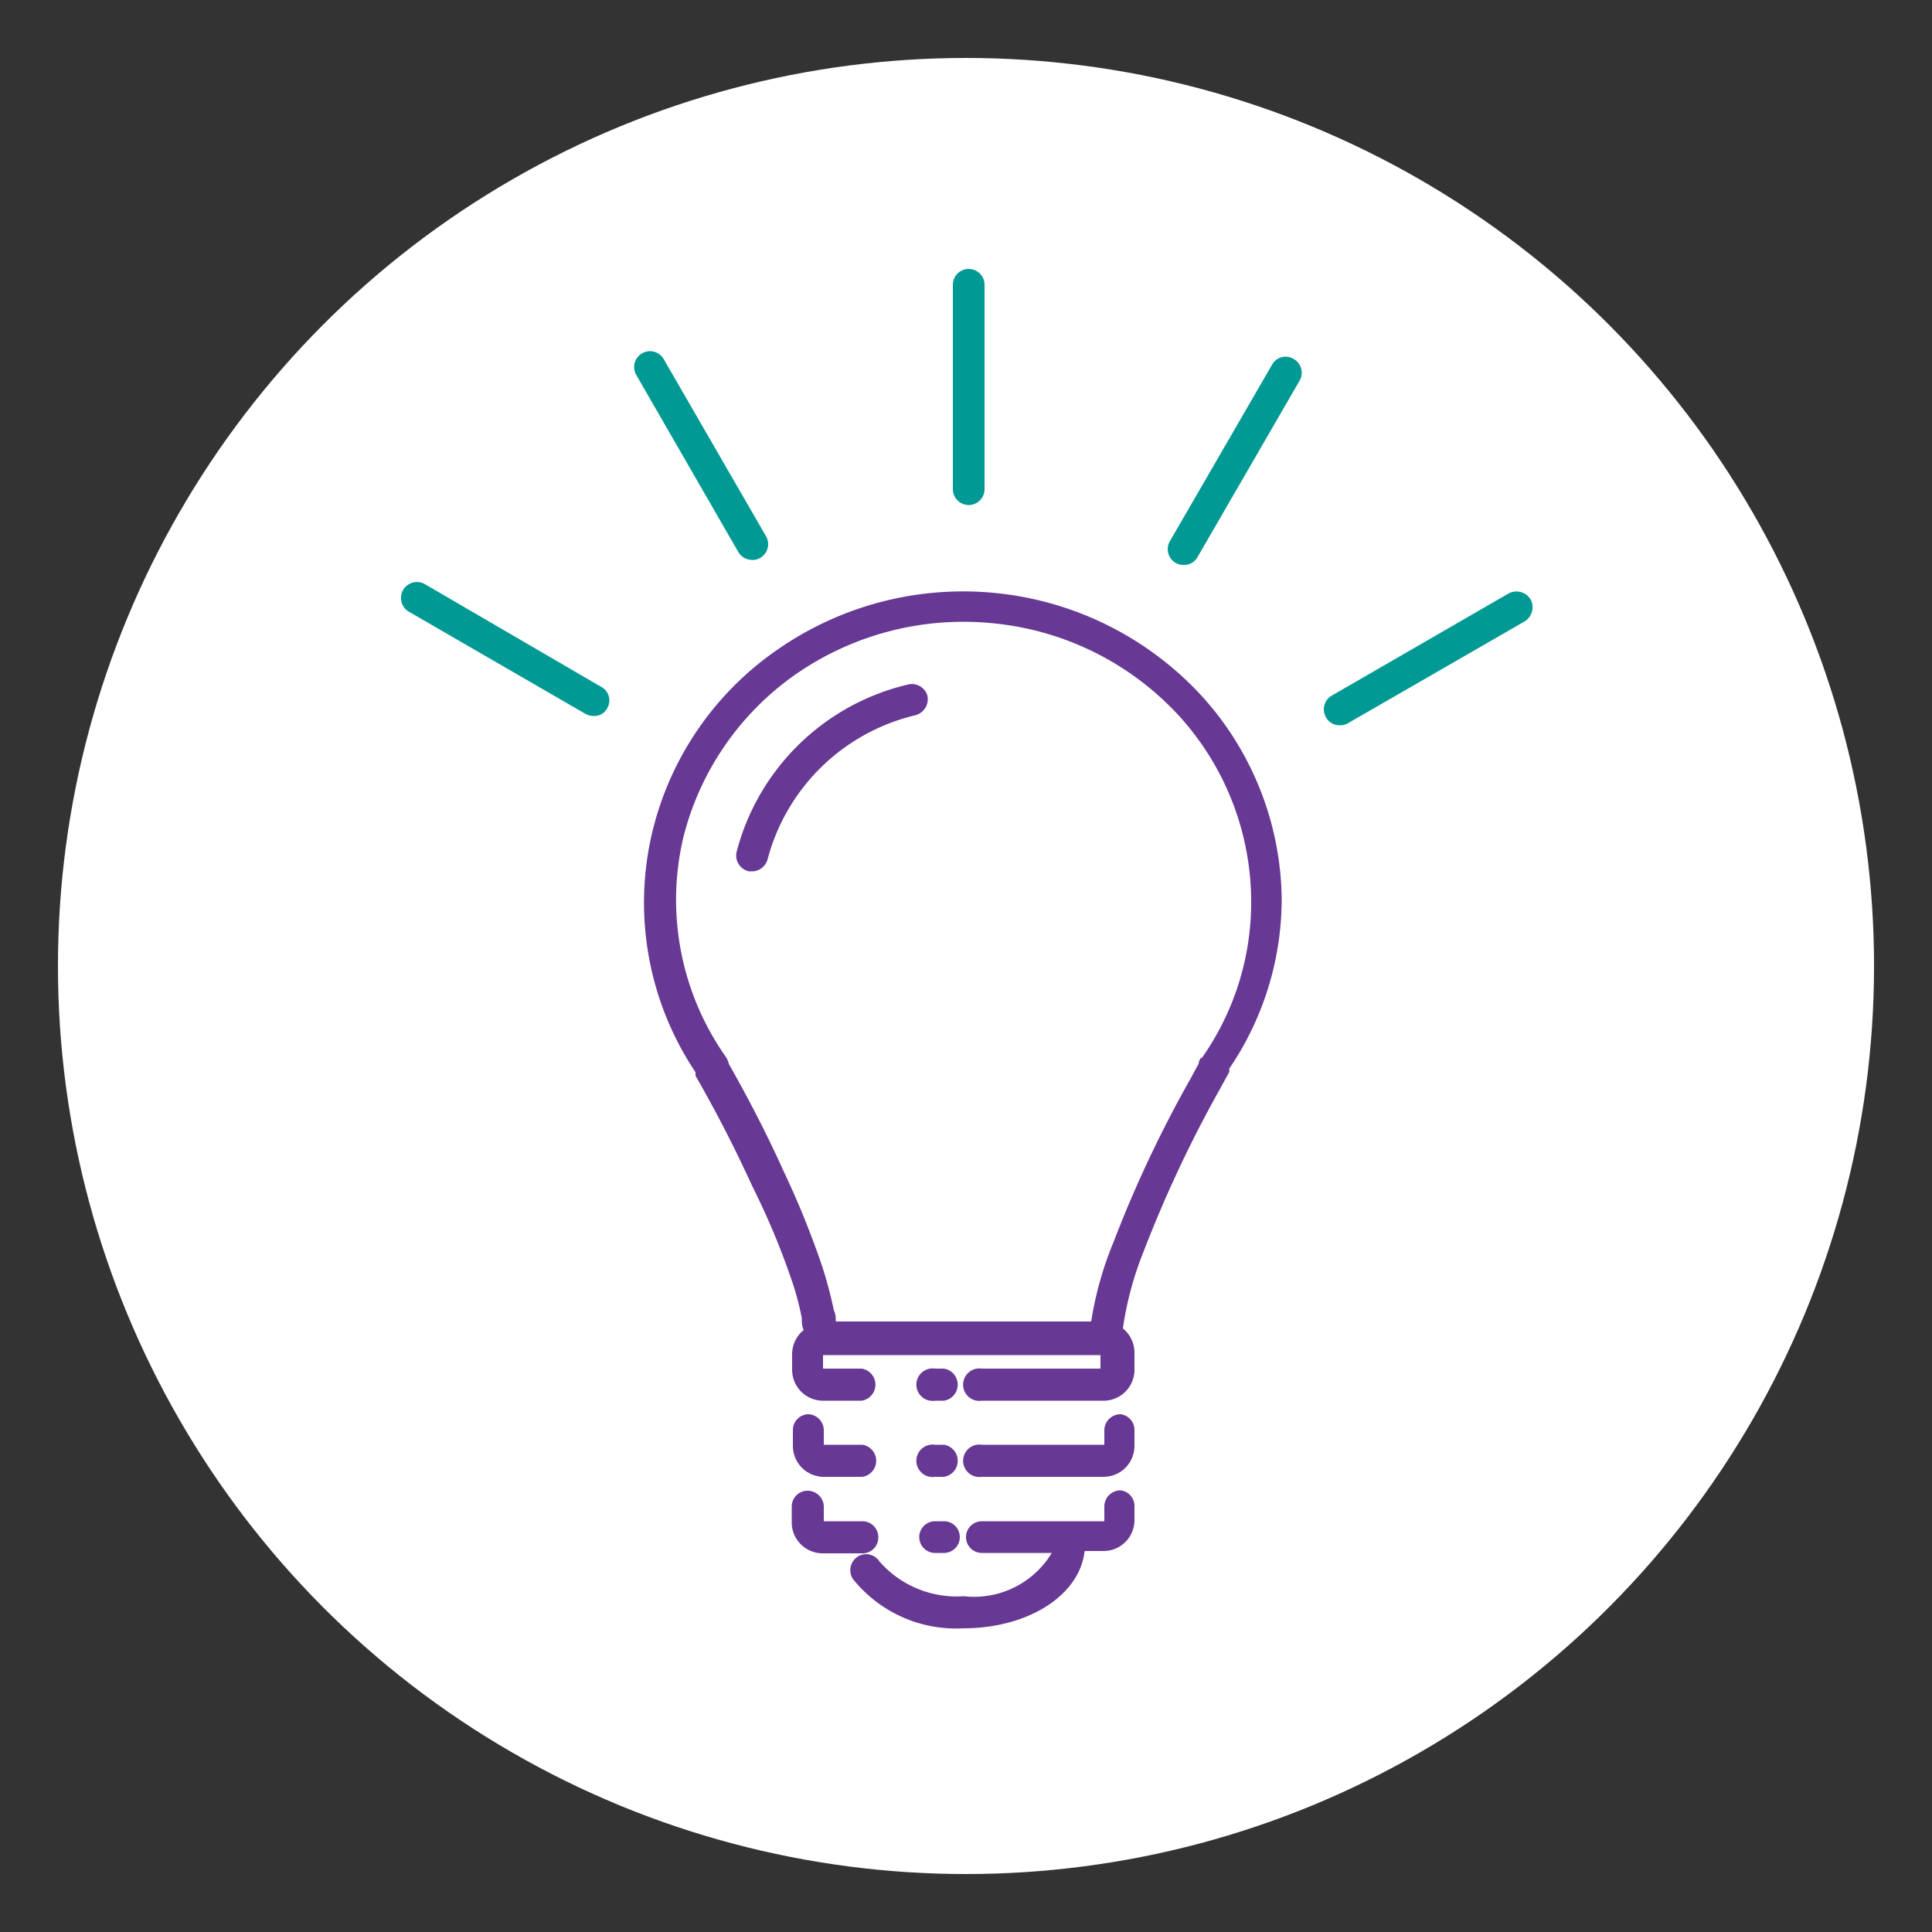<svg id="Layer_2" data-name="Layer 2" xmlns="http://www.w3.org/2000/svg" viewBox="0 0 50 50"><rect x="0" y="0" width="50" height="50" fill="#333333" stroke="none"/><defs><style>.cls-1{fill:#fff;}.cls-2{fill:#673894;}.cls-3{fill:#009993;}</style></defs><title>Web_Icons_v2</title><circle class="cls-1" cx="25" cy="25" r="23.5"/><path class="cls-2" d="M25.88,15.36a8.41,8.41,0,0,0-5.77,1.46,8,8,0,0,0-3.23,4.72A7.89,7.89,0,0,0,18,27.75l0,.09c.5.87,1,1.83,1.46,2.84a19.34,19.34,0,0,1,1,2.37,7.16,7.16,0,0,1,.29,1.06c0,.11,0,.21.05.31a.81.81,0,0,0-.3.62v.41a.8.8,0,0,0,.8.8h1a.42.42,0,0,0,0-.83h-1v-.35h7.18v.35H25.41a.42.42,0,1,0,0,.83h3.15a.8.8,0,0,0,.8-.8V35a.81.81,0,0,0-.3-.62,8.61,8.61,0,0,1,.54-2,32.44,32.44,0,0,1,1.94-4.14l.27-.49a.18.18,0,0,0,0-.09,7.81,7.81,0,0,0,1.36-4.41A7.94,7.94,0,0,0,31.09,18,8.37,8.37,0,0,0,25.88,15.36Zm5.21,12a.36.36,0,0,0-.07.17l-.2.37a31.43,31.43,0,0,0-2,4.24,9,9,0,0,0-.58,2.06H21.63c0-.09,0-.19-.05-.29a10.79,10.79,0,0,0-.31-1.16,22.82,22.82,0,0,0-1-2.46c-.45-1-.93-1.91-1.41-2.76a.51.51,0,0,0-.07-.17,7.06,7.06,0,0,1-1.11-5.67,7.32,7.32,0,0,1,2.9-4.23,7.61,7.61,0,0,1,5.21-1.32,7.51,7.51,0,0,1,4.69,2.35,7.15,7.15,0,0,1,1.9,4.81A7,7,0,0,1,31.09,27.4Z"/><path class="cls-2" d="M24.2,36.25h.23a.42.42,0,0,0,0-.83H24.2a.42.42,0,1,0,0,.83Z"/><path class="cls-2" d="M24.2,38.22h.23a.42.42,0,0,0,0-.83H24.2a.42.42,0,1,0,0,.83Z"/><path class="cls-2" d="M29,36.6a.42.42,0,0,0-.42.41v.38H25.41a.42.42,0,1,0,0,.83h3.15a.8.8,0,0,0,.8-.8V37A.41.41,0,0,0,29,36.6Z"/><path class="cls-2" d="M20.93,36.6a.41.41,0,0,0-.41.41v.41a.8.8,0,0,0,.8.8h1a.42.42,0,0,0,0-.83h-1V37A.42.42,0,0,0,20.93,36.6Z"/><path class="cls-2" d="M24.2,40.19h.23a.41.41,0,0,0,0-.82H24.2a.41.41,0,1,0,0,.82Z"/><path class="cls-2" d="M29,38.57a.42.42,0,0,0-.42.42v.38H25.41a.41.41,0,1,0,0,.82h1.81a2.35,2.35,0,0,1-2.28,1.12,2.65,2.65,0,0,1-2.18-.9.41.41,0,0,0-.57-.12.42.42,0,0,0-.12.57,3.42,3.42,0,0,0,2.87,1.28c1.65,0,3-.84,3.13-2h.49a.8.8,0,0,0,.8-.8V39A.41.41,0,0,0,29,38.57Z"/><path class="cls-2" d="M22.73,39.78a.41.41,0,0,0-.41-.41h-1V39a.42.42,0,0,0-.42-.42.41.41,0,0,0-.41.42v.4a.8.8,0,0,0,.8.8h1A.41.41,0,0,0,22.73,39.78Z"/><path class="cls-3" d="M25.07,13.07a.41.41,0,0,0,.41-.42V7.37a.41.41,0,1,0-.82,0v5.28A.41.41,0,0,0,25.07,13.07Z"/><path class="cls-3" d="M19.47,14.49a.35.35,0,0,0,.2-.05.41.41,0,0,0,.15-.57L17.18,9.3a.41.41,0,1,0-.71.41l2.64,4.58A.41.41,0,0,0,19.47,14.49Z"/><path class="cls-3" d="M15.53,17.76,11,15.12a.41.41,0,1,0-.42.71l4.58,2.65a.5.5,0,0,0,.21.05.38.38,0,0,0,.35-.21A.4.4,0,0,0,15.53,17.76Z"/><path class="cls-3" d="M39.61,15.51a.43.43,0,0,0-.57-.15L34.47,18a.41.41,0,0,0-.15.57.39.39,0,0,0,.35.2.38.38,0,0,0,.21-.05l4.58-2.64A.43.43,0,0,0,39.61,15.51Z"/><path class="cls-3" d="M33.48,9.29a.4.4,0,0,0-.56.15L30.28,14a.41.41,0,0,0,.15.57.41.41,0,0,0,.21.05.39.39,0,0,0,.35-.2l2.65-4.58A.41.41,0,0,0,33.48,9.29Z"/><path class="cls-2" d="M23.48,17.72a6,6,0,0,0-4.42,4.34.42.42,0,0,0,.32.49h.09a.42.42,0,0,0,.4-.33,5.2,5.2,0,0,1,3.82-3.71A.43.43,0,0,0,24,18,.42.42,0,0,0,23.48,17.72Z"/></svg>